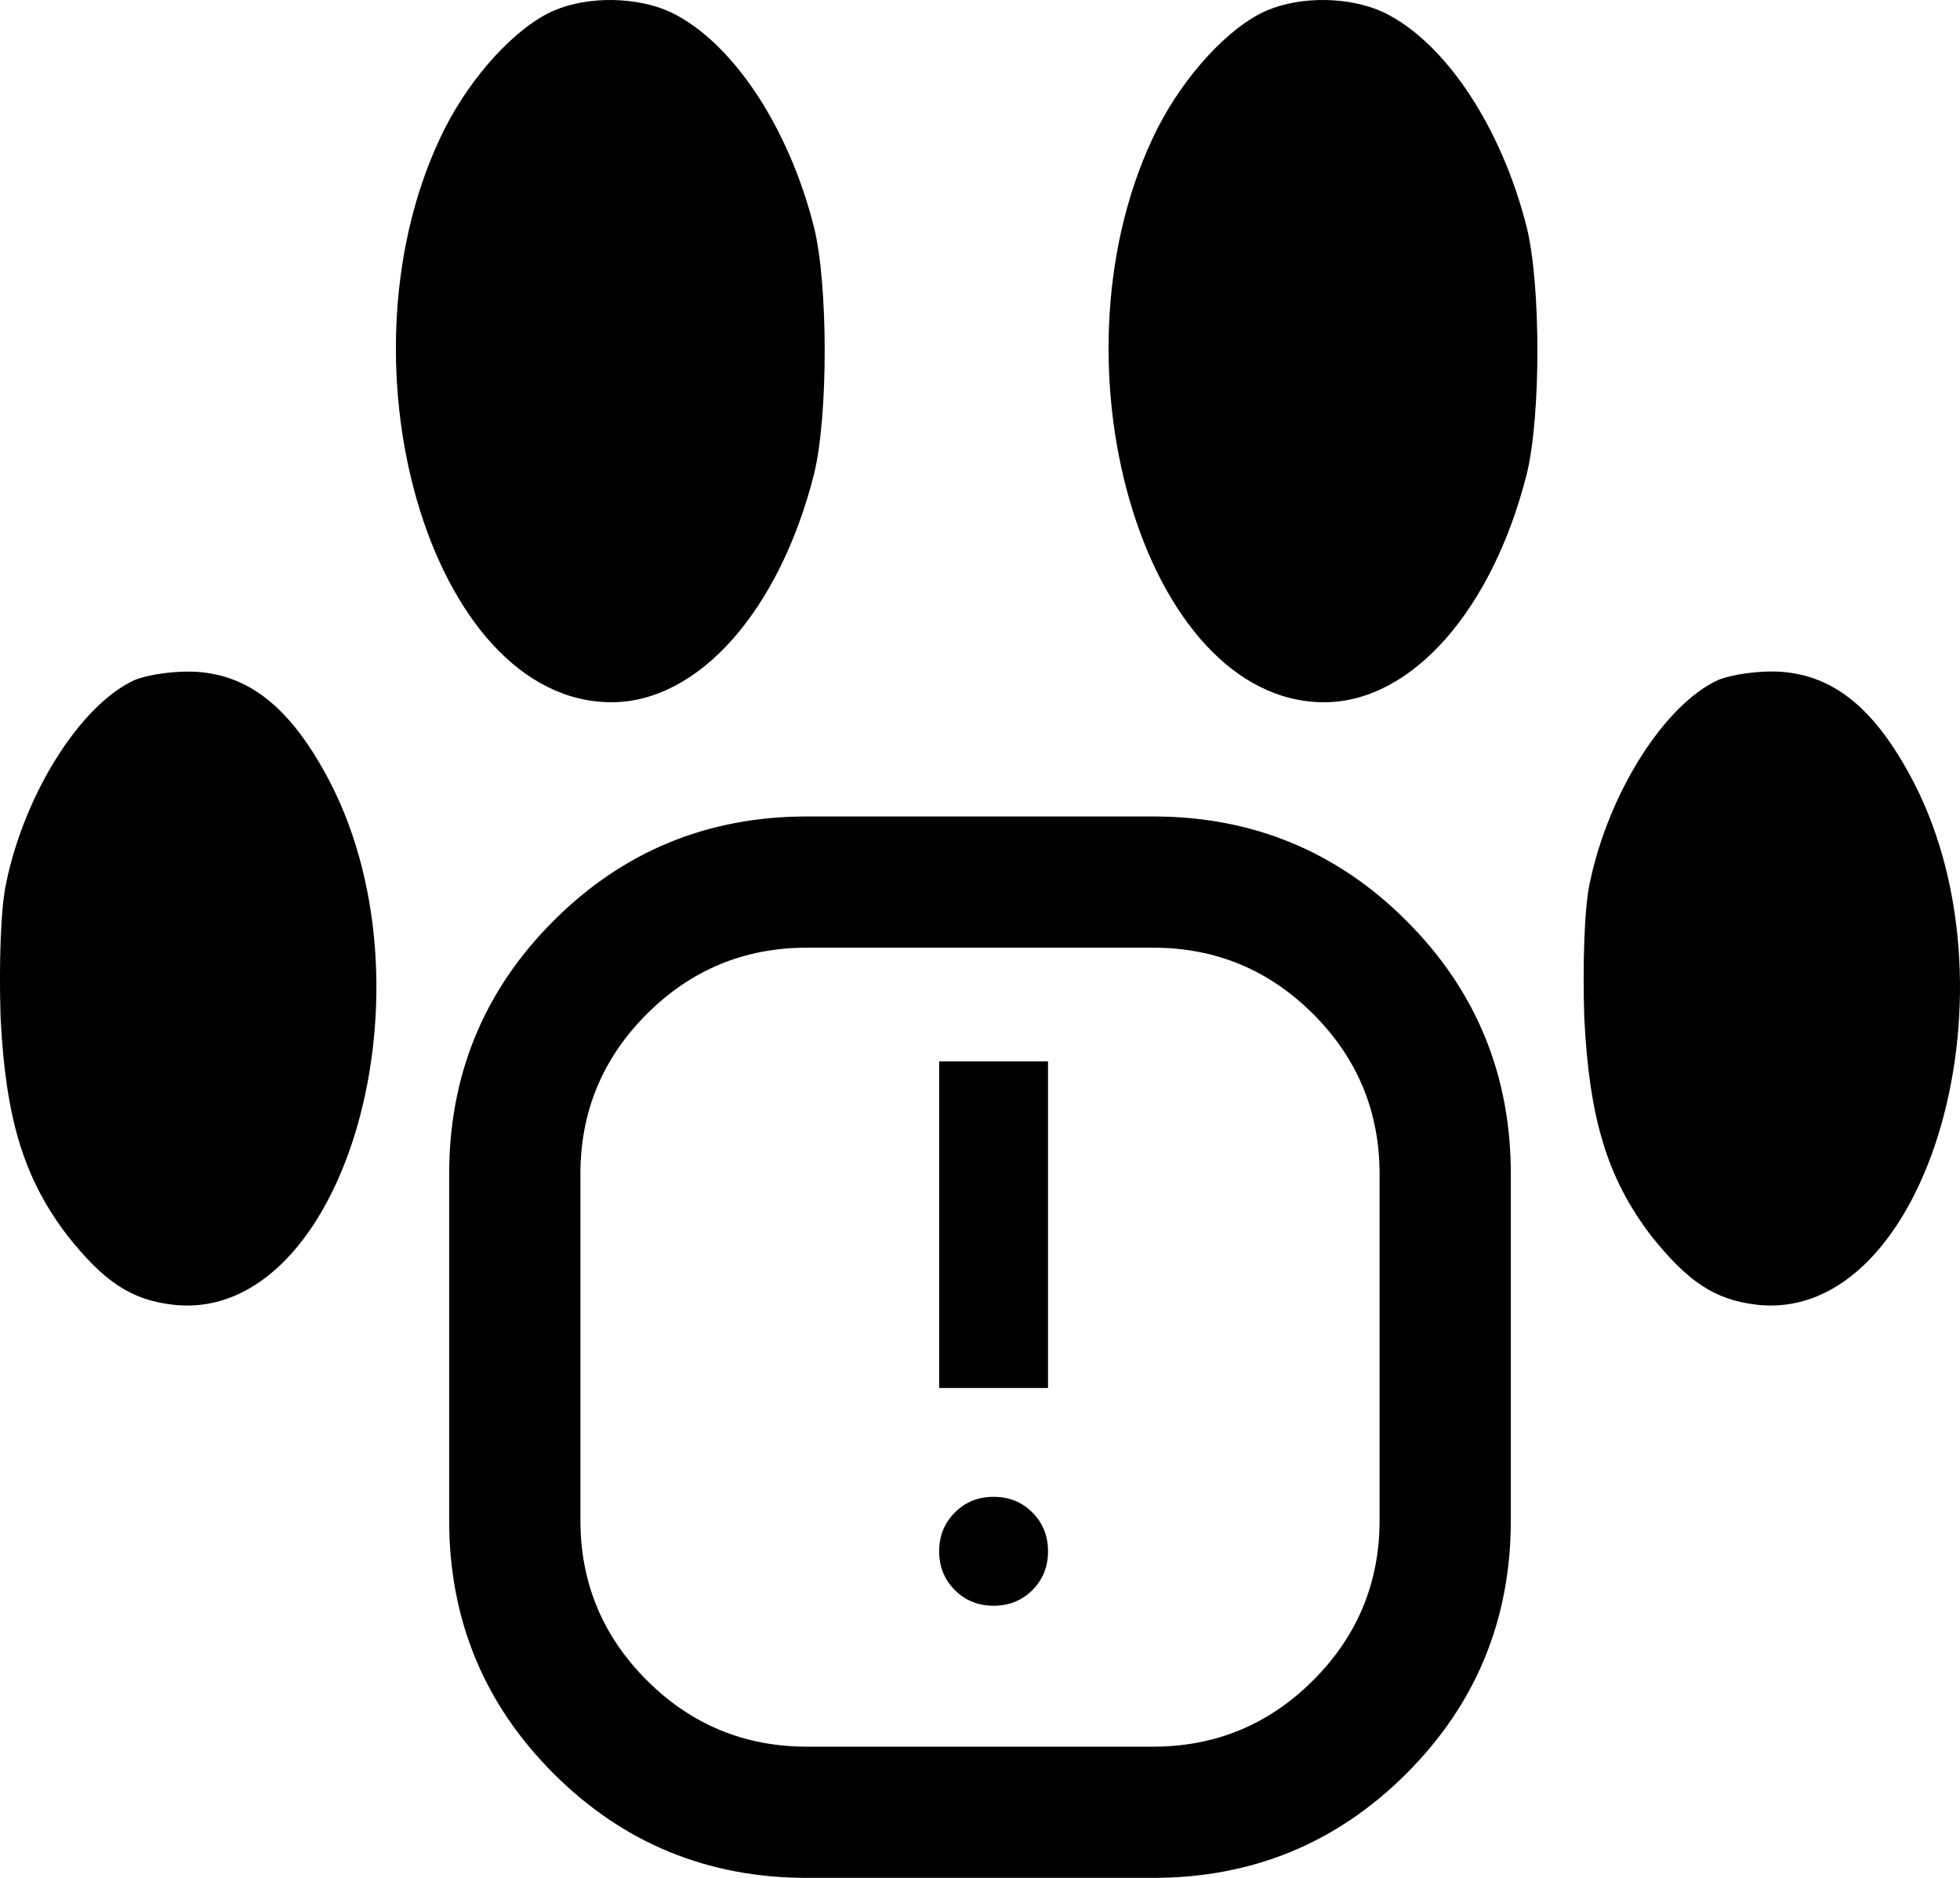 <svg width="24" height="23" viewBox="0 0 24 23" fill="none" xmlns="http://www.w3.org/2000/svg">
<path d="M15.511 0.129C15.049 0.329 14.506 0.92 14.174 1.571C12.767 4.365 13.993 8.601 16.215 8.601C17.28 8.601 18.275 7.479 18.697 5.797C18.868 5.086 18.868 3.504 18.697 2.793C18.386 1.551 17.692 0.51 16.938 0.149C16.526 -0.041 15.933 -0.051 15.511 0.129Z" fill="current"/>
<path d="M6.784 0.129C6.322 0.329 5.779 0.92 5.448 1.571C4.04 4.365 5.267 8.601 7.488 8.601C8.553 8.601 9.548 7.479 9.97 5.797C10.141 5.086 10.141 3.504 9.97 2.793C9.659 1.551 8.965 0.51 8.212 0.149C7.799 -0.041 7.206 -0.051 6.784 0.129Z" fill="current"/>
<path d="M1.646 8.33C0.992 8.63 0.309 9.702 0.078 10.803C0.007 11.114 -0.013 11.815 0.007 12.456C0.068 13.697 0.289 14.428 0.822 15.129C1.274 15.7 1.605 15.921 2.118 15.98C4.229 16.221 5.415 12.045 3.978 9.461C3.535 8.66 3.053 8.28 2.43 8.23C2.158 8.21 1.817 8.26 1.646 8.33Z" fill="current"/>
<path d="M21.037 8.329C20.384 8.63 19.701 9.701 19.469 10.803C19.399 11.113 19.379 11.814 19.399 12.455C19.459 13.697 19.68 14.428 20.213 15.129C20.665 15.699 20.997 15.92 21.51 15.98C23.62 16.22 24.806 12.044 23.369 9.461C22.927 8.66 22.445 8.279 21.821 8.229C21.55 8.209 21.208 8.259 21.037 8.329Z" fill="current"/>
<path d="M12.642 19.475C12.514 19.603 12.356 19.667 12.167 19.667C11.978 19.667 11.819 19.603 11.692 19.475C11.564 19.347 11.5 19.189 11.5 19C11.5 18.811 11.564 18.653 11.692 18.525C11.819 18.397 11.978 18.333 12.167 18.333C12.356 18.333 12.514 18.397 12.642 18.525C12.769 18.653 12.833 18.811 12.833 19C12.833 19.189 12.769 19.347 12.642 19.475Z" fill="current"/>
<path d="M12.833 17H11.5V13H12.833V17Z" fill="current"/>
<path d="M9.881 23C8.665 23 7.63 22.574 6.778 21.722C5.926 20.87 5.5 19.835 5.5 18.619V14.381C5.5 13.165 5.926 12.13 6.778 11.278C7.63 10.426 8.665 10 9.881 10H14.119C15.335 10 16.37 10.426 17.222 11.278C18.074 12.13 18.5 13.165 18.5 14.381V18.619C18.5 19.835 18.074 20.87 17.222 21.722C16.37 22.574 15.335 23 14.119 23H9.881ZM9.881 21.393H14.119C14.884 21.393 15.538 21.122 16.08 20.58C16.622 20.038 16.893 19.384 16.893 18.619V14.381C16.893 13.616 16.622 12.962 16.08 12.42C15.538 11.878 14.884 11.607 14.119 11.607H9.881C9.116 11.607 8.462 11.878 7.92 12.42C7.378 12.962 7.107 13.616 7.107 14.381V18.619C7.107 19.384 7.378 20.038 7.92 20.58C8.462 21.122 9.116 21.393 9.881 21.393Z" fill="current"/>
</svg>
